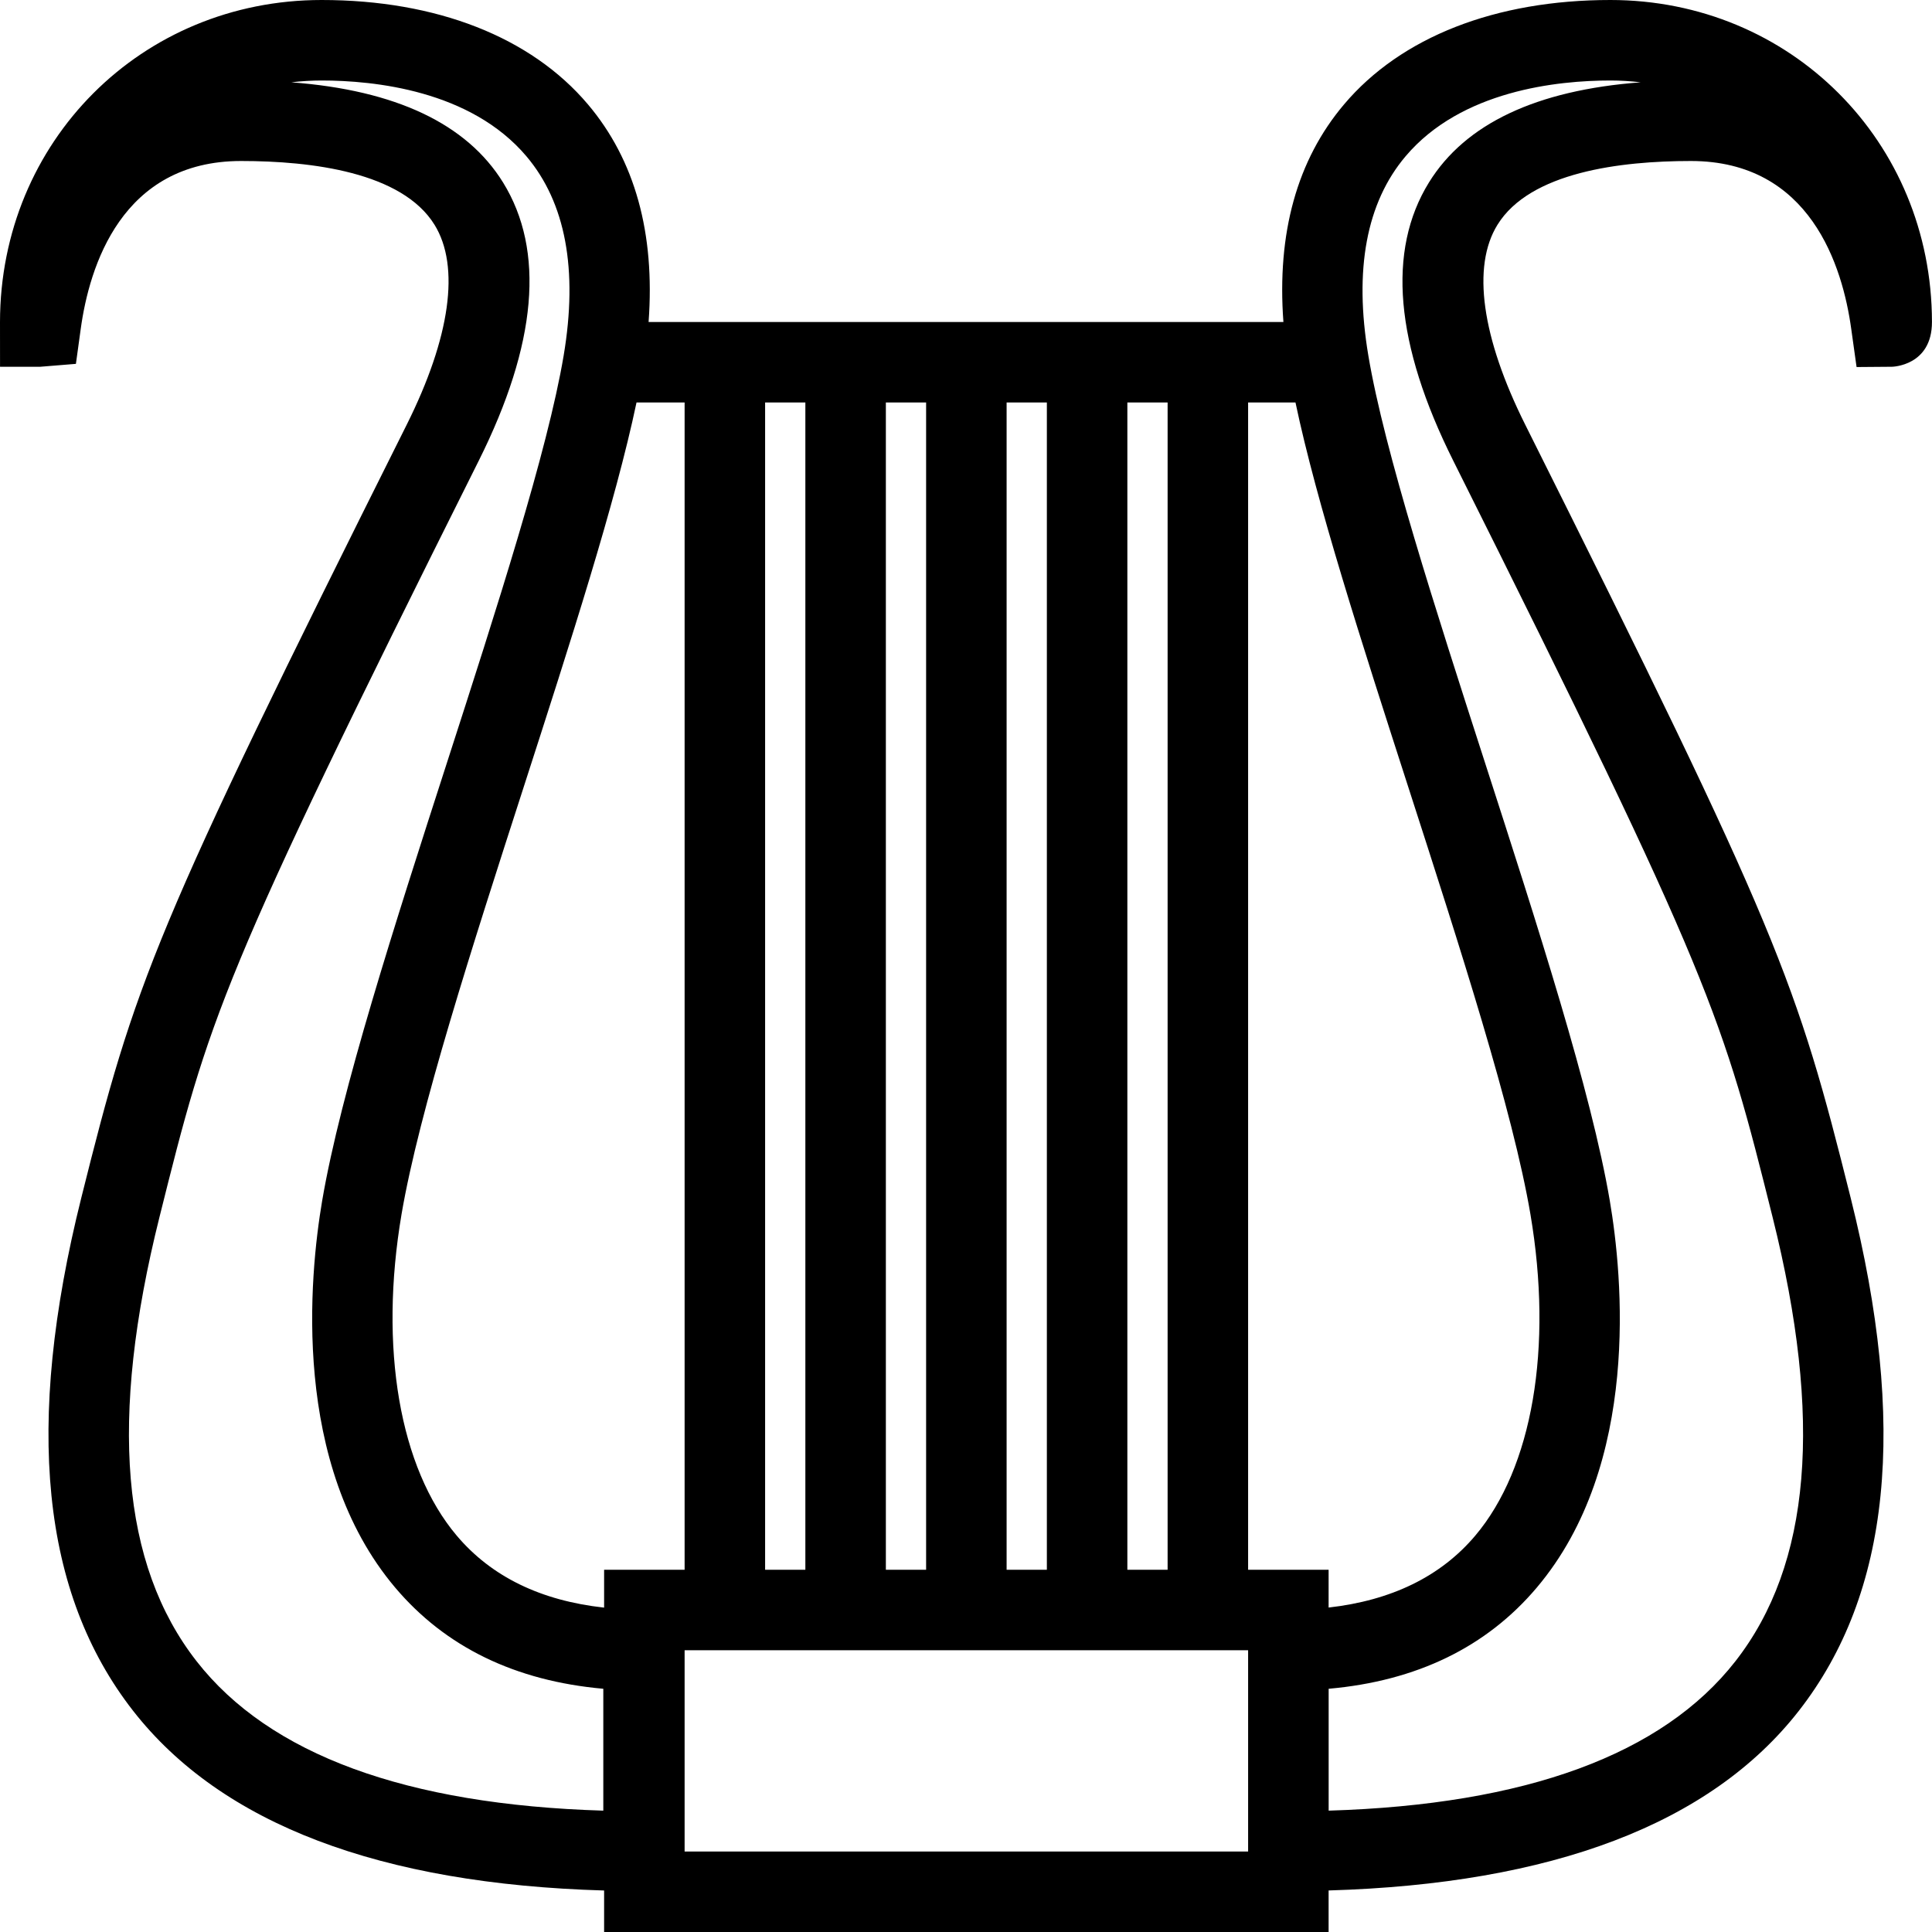<svg viewBox="0 0 48 48" xmlns="http://www.w3.org/2000/svg" xmlns:xlink="http://www.w3.org/1999/xlink" width="48" height="48">
<defs>



 <path  id="i-2164" d="M40.009,0c-2.853,0-5.202,0.92-6.615,2.592C32.223,3.975,31.722,5.793,31.886,8H16.114c0.163-2.207-0.338-4.025-1.508-5.408 C13.192,0.92,10.843,0,7.99,0C3.514,0,0.004,3.514,0,8.002l0.001,1.11h1.001L1.886,9.04l0.119-0.864C2.219,6.617,3.022,4,5.99,4 c1.746,0,3.996,0.275,4.806,1.585c0.639,1.034,0.393,2.798-0.692,4.968C3.781,23.199,3.366,24.374,2.02,29.758 c-1.414,5.656-0.993,9.826,1.288,12.748c2.199,2.815,6.146,4.303,11.701,4.463V48h18v-1.032c5.545-0.162,9.486-1.649,11.682-4.462 c2.281-2.922,2.703-7.092,1.288-12.748c-1.346-5.385-1.761-6.559-8.084-19.205c-1.085-2.17-1.331-3.934-0.691-4.968 C38.013,4.275,40.264,4,42.009,4c2.968,0,3.771,2.617,3.985,4.176l0.132,0.943l0.879-0.007c0.01,0,0.995-0.021,0.994-1.113 C47.995,3.514,44.485,0,40.009,0z M19.009,39V10h1v29H19.009z M22.009,10h1v29h-1V10z M25.009,10h1v29h-1V10z M28.009,10h1v29h-1V10 z M31.009,39V10h1.177c0.523,2.486,1.634,5.935,2.808,9.572c1.274,3.947,2.593,8.028,3.029,10.595 c0.563,3.318,0.051,6.304-1.37,7.985c-0.859,1.017-2.085,1.611-3.644,1.787V39H31.009z M14.99,44.985 c-4.899-0.147-8.296-1.394-10.105-3.711c-1.877-2.403-2.179-6.013-0.924-11.032c1.241-4.963,1.464-5.857,7.933-18.795 c1.447-2.895,1.65-5.221,0.604-6.914C11.596,3.076,9.83,2.24,7.238,2.045C7.484,2.016,7.735,2,7.99,2 c1.306,0,3.703,0.244,5.089,1.883c0.973,1.15,1.284,2.816,0.925,4.951c-0.398,2.367-1.671,6.311-2.902,10.123 c-1.296,4.015-2.636,8.166-3.098,10.876c-0.317,1.868-0.774,6.546,1.814,9.61c1.249,1.478,2.985,2.32,5.171,2.514V44.985z M11.347,38.152c-1.421-1.682-1.933-4.667-1.371-7.984c0.438-2.567,1.755-6.648,3.029-10.596c1.174-3.638,2.286-7.086,2.809-9.572 h1.195v29h-2v0.941C13.441,39.769,12.209,39.174,11.347,38.152z M17.009,41h14v5h-14V41z M35.502,4.533 c-1.047,1.693-0.844,4.02,0.604,6.914c6.469,12.936,6.692,13.83,7.934,18.795c1.255,5.02,0.952,8.629-0.925,11.032 c-1.81,2.317-5.206,3.563-10.105,3.711v-3.028c2.187-0.193,3.923-1.036,5.171-2.514c2.589-3.064,2.132-7.742,1.814-9.611 c-0.461-2.709-1.802-6.86-3.098-10.875c-1.23-3.812-2.504-7.756-2.901-10.123c-0.359-2.135-0.048-3.801,0.925-4.951 C36.306,2.244,38.703,2,40.009,2c0.256,0,0.506,0.016,0.753,0.045C38.169,2.24,36.402,3.076,35.502,4.533z"/> 
</defs>

<use x="0" y="0" xlink:href="#i-2164"/>

</svg>